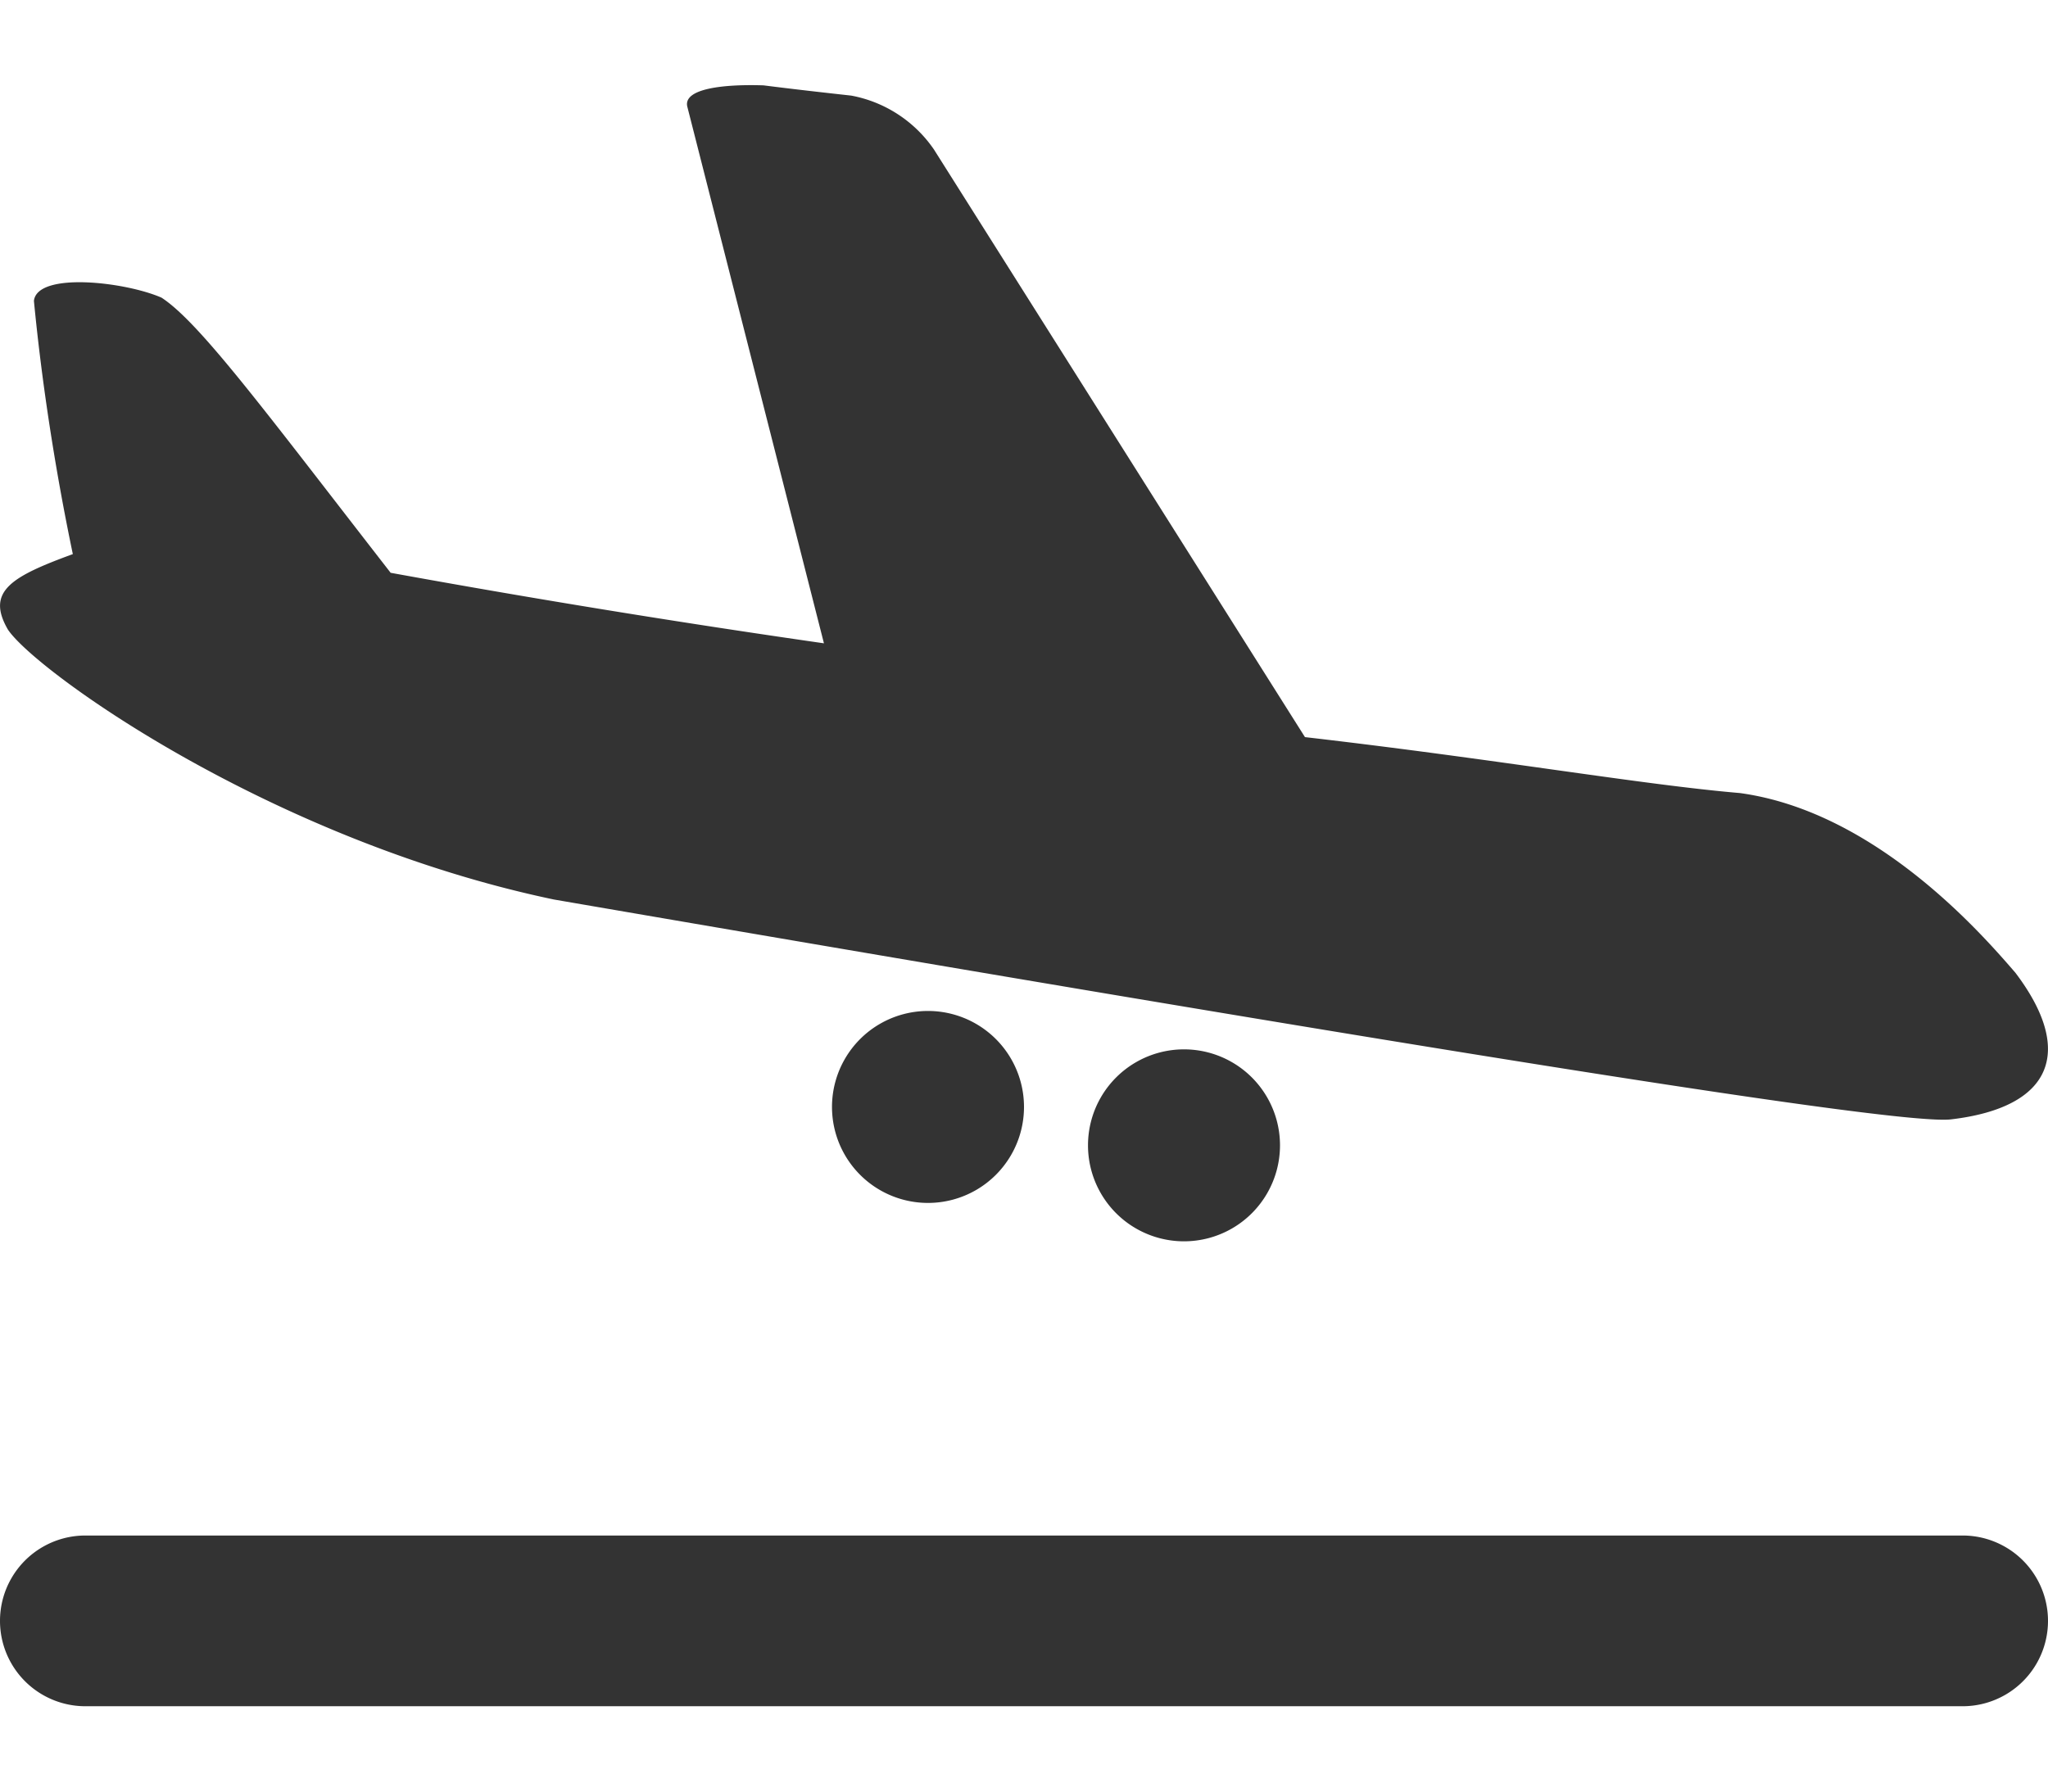 <svg xmlns="http://www.w3.org/2000/svg" xmlns:xlink="http://www.w3.org/1999/xlink" width="16" height="14"><defs><path id="a" d="M6.5 7.983a.75.75 0 1 0 1.5 0 .75.75 0 0 0-1.5 0m2 .3a.75.75 0 1 0 1.5 0 .75.75 0 0 0-1.5 0m-4.167-1.92C11.23 7.55 14.845 8.128 15.243 8.08c.798-.094.964-.537.502-1.146-.245-.283-1.082-1.258-2.153-1.404-.756-.064-1.913-.266-3.397-.437L7.297.502A1.007 1.007 0 0 0 6.65.08C6.423.055 6.194.029 5.965 0c-.299-.01-.626.022-.596.164l1.068 4.196a92.516 92.516 0 0 1-3.385-.551c-.968-1.245-1.488-1.953-1.79-2.15-.286-.125-.971-.203-.997.025.063.655.17 1.338.304 1.979-.482.176-.68.292-.507.59.217.325 2.056 1.647 4.27 2.11m11.001 6.303H.667a.666.666 0 1 1 0-1.334h14.666a.667.667 0 0 1 0 1.334Z"/></defs><g fill="none" fill-rule="evenodd" transform="translate(0 .667)"><mask id="b" fill="#fff"><use xlink:href="#a"/></mask><use xlink:href="#a" fill="#333"/></g></svg>